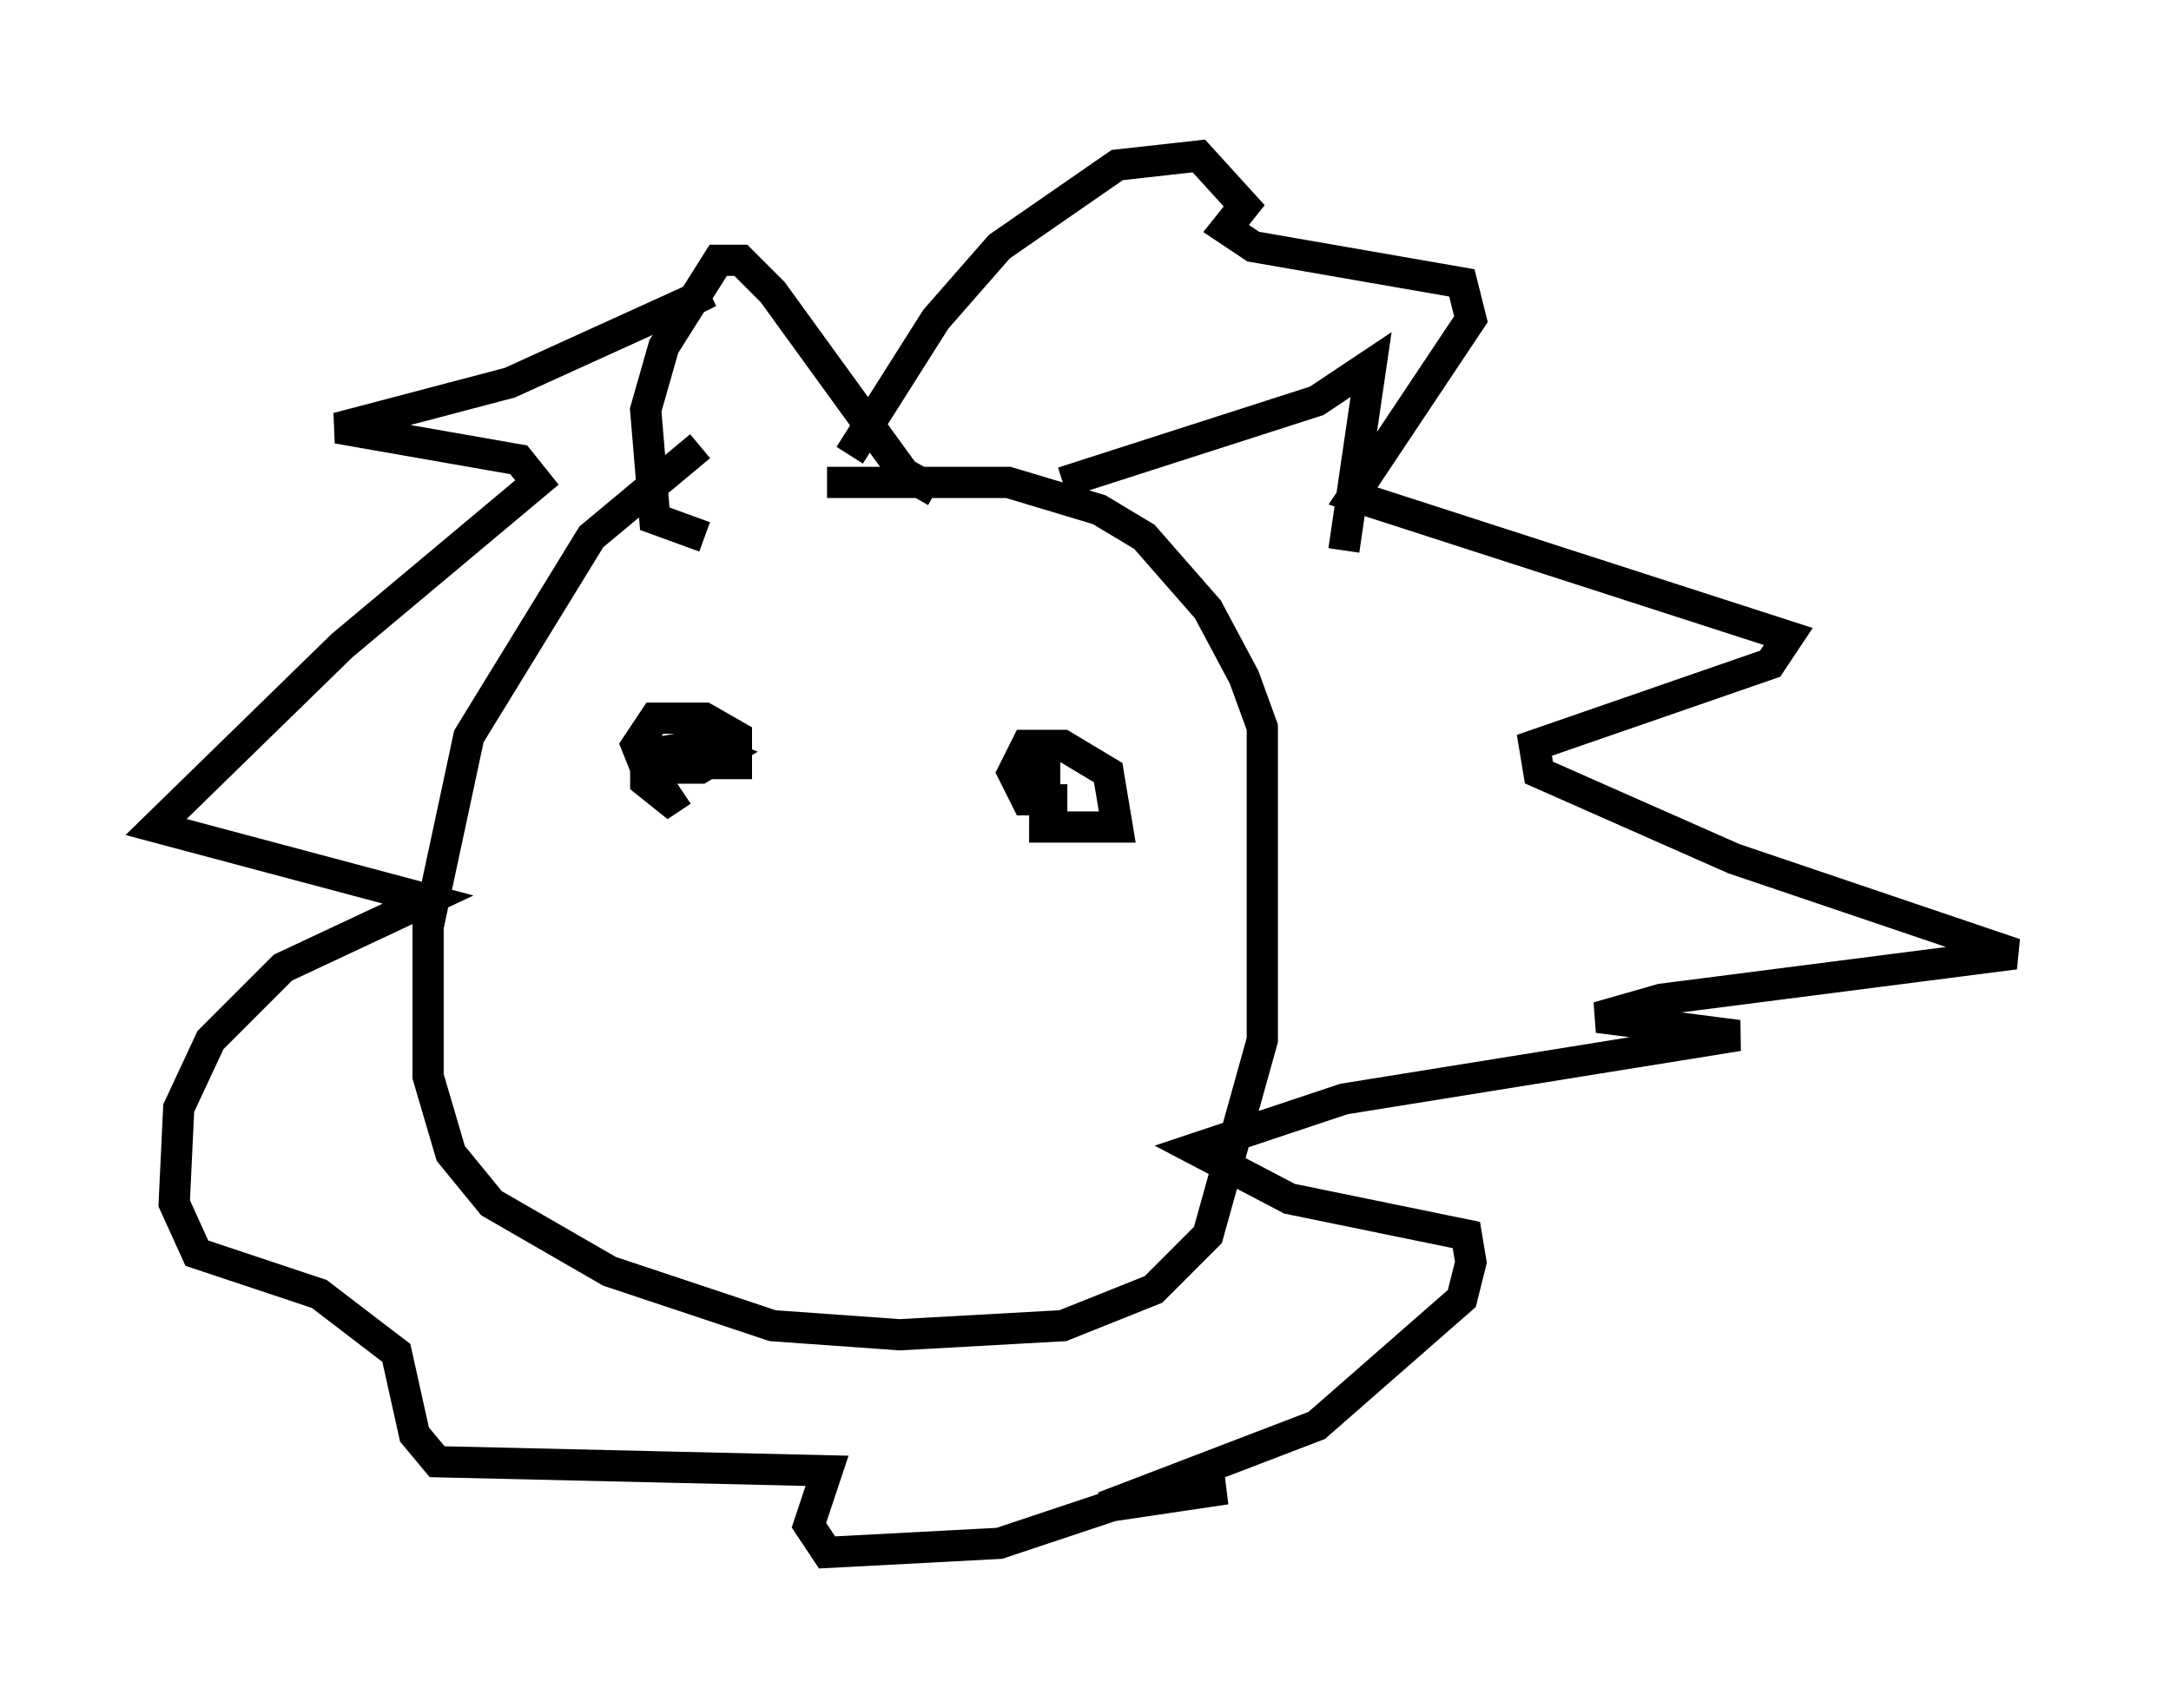 <?xml version="1.0" encoding="utf-8" ?>
<svg baseProfile="full" height="54.737" version="1.1" width="69.553" xmlns="http://www.w3.org/2000/svg" xmlns:ev="http://www.w3.org/2001/xml-events" xmlns:xlink="http://www.w3.org/1999/xlink"><defs /><rect fill="white" height="54.737" width="69.553" x="0" y="0" /><path d="M24.464, 13.715 m-2.034, 0.581 l-3.486, 2.905 -3.922, 6.391 l-1.307, 6.101 0.0, 4.793 l0.726, 2.469 1.307, 1.598 l3.777, 2.179 5.229, 1.743 l4.067, 0.291 5.229, -0.291 l2.905, -1.162 1.743, -1.743 l1.743, -6.246 0.0, -10.022 l-0.581, -1.598 -1.162, -2.179 l-2.034, -2.324 -1.453, -0.872 l-2.905, -0.872 -5.81, 0.0 m0.726, -0.872 l2.76, -4.358 2.034, -2.324 l3.777, -2.615 2.615, -0.291 l1.453, 1.598 -0.581, 0.726 l0.872, 0.581 6.682, 1.162 l0.291, 1.162 -3.777, 5.665 l13.944, 4.503 -0.581, 0.872 l-7.553, 2.615 0.145, 0.872 l6.246, 2.76 9.006, 3.05 l-11.33, 1.453 -2.034, 0.581 l4.503, 0.581 -12.637, 2.034 l-4.793, 1.598 3.05, 1.598 l5.665, 1.162 0.145, 0.872 l-0.291, 1.162 -4.648, 4.067 l-6.827, 2.615 3.922, -0.581 l-2.905, 0.291 -4.358, 1.453 l-5.52, 0.291 -0.581, -0.872 l0.581, -1.743 -12.492, -0.291 l-0.726, -0.872 -0.581, -2.615 l-2.469, -1.888 -3.922, -1.307 l-0.726, -1.598 0.145, -3.05 l1.017, -2.179 2.324, -2.324 l4.648, -2.179 -8.715, -2.324 l5.955, -5.81 6.246, -5.229 l-0.581, -0.726 -5.81, -1.017 l5.52, -1.453 6.391, -2.905 l-1.453, 0.726 0.0, 0.436 m1.453, 13.073 l0.0, 0.872 0.872, 0.0 l0.0, -0.872 -1.017, -0.581 l-1.598, 0.0 -0.581, 0.872 l0.291, 0.726 1.743, 0.0 l0.726, -0.436 -0.726, -0.291 l-1.743, 0.291 0.0, 0.872 l0.726, 0.581 0.436, -0.291 m11.62, -1.453 l0.0, 2.615 2.324, 0.0 l-0.291, -1.743 -1.453, -0.872 l-1.162, 0.0 -0.436, 0.872 l0.436, 0.872 1.307, 0.0 m-11.62, -8.425 l-1.598, -0.581 -0.291, -3.486 l0.581, -2.034 1.743, -2.76 l0.726, 0.0 1.017, 1.017 l4.212, 5.81 1.017, 0.581 m4.067, -0.291 l8.134, -2.615 1.743, -1.162 l-0.872, 5.955 " fill="none" stroke="black" stroke-width="1" /></svg>